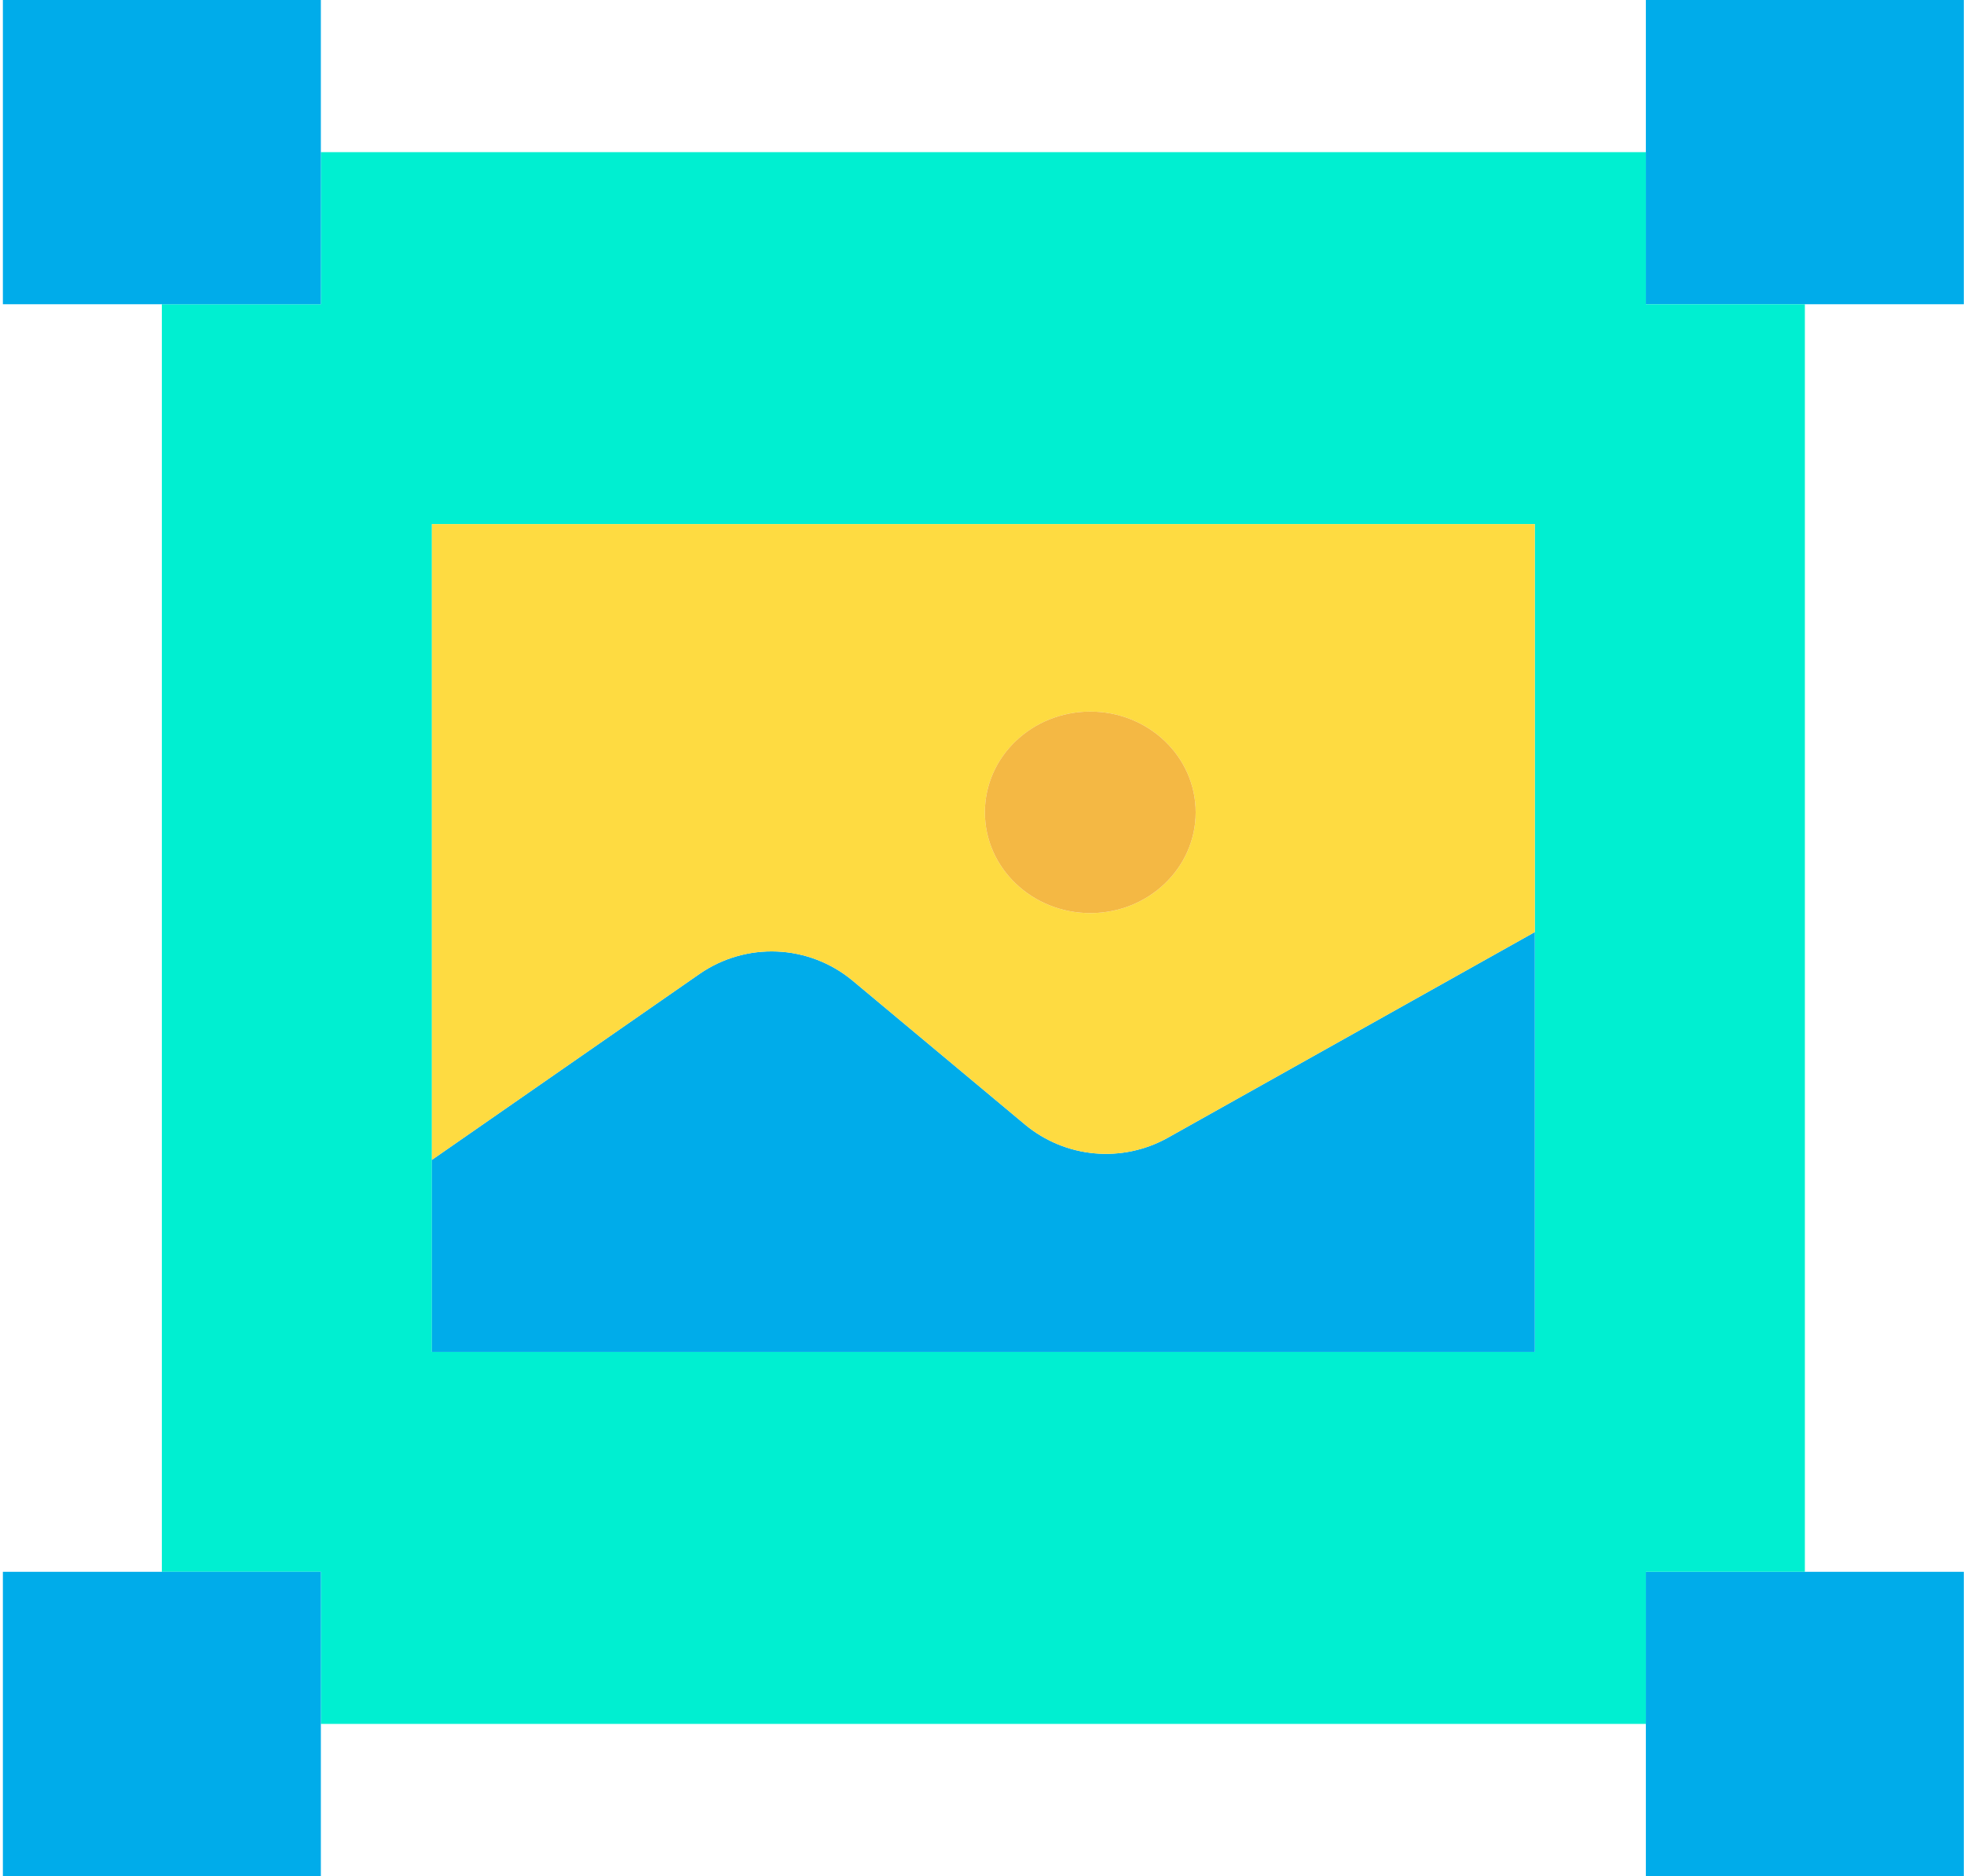 <svg width="536" height="512" viewBox="0 0 536 512" fill="none" xmlns="http://www.w3.org/2000/svg">
<path d="M492.57 428.969H535.952V512H449.176V470.478V428.969H492.57Z" fill="#00ACEA"/>
<path d="M492.57 83.031H449.176V41.522V0H535.952V83.031H492.57Z" fill="#00ACEA"/>
<path d="M492.568 83.031V428.969H449.173V470.478H87.562V428.969H44.168V83.031H87.562V41.522H449.173V83.031H492.568ZM418.864 368.971V143.029H117.871V368.971H418.864Z" fill="#00EFD1"/>
<path d="M418.866 254.378V368.971H117.873V316.547L190.992 265.745C197.171 261.491 204.565 259.363 212.06 259.681C219.555 260 226.742 262.748 232.537 267.511L279.88 307.028C285.246 311.445 291.819 314.142 298.741 314.765C305.664 315.389 312.613 313.91 318.682 310.523L418.866 254.378Z" fill="#00ACEA"/>
<path d="M418.866 143.029V254.378L318.682 310.523C312.613 313.91 305.664 315.388 298.741 314.765C291.819 314.141 285.246 311.445 279.88 307.028L232.537 267.511C226.742 262.748 219.555 260 212.06 259.681C204.565 259.363 197.171 261.491 190.992 265.745L117.873 316.547V143.029H418.866ZM297.557 249.201C313.434 249.201 326.316 236.891 326.316 221.695C326.316 206.499 313.434 194.201 297.557 194.201C281.681 194.201 268.787 206.51 268.787 221.695C268.787 236.879 281.669 249.201 297.557 249.201Z" fill="#FEDB41"/>
<path d="M326.316 221.694C326.316 236.891 313.434 249.2 297.558 249.2C281.681 249.2 268.787 236.891 268.787 221.694C268.787 206.498 281.669 194.2 297.558 194.2C313.446 194.2 326.316 206.51 326.316 221.694Z" fill="#F4B844"/>
<path d="M44.169 428.969H87.564V470.478V512H0.787V428.969H44.169Z" fill="#00ACEA"/>
<path d="M87.564 41.522V83.031H44.169H0.787V0H87.564V41.522Z" fill="#00ACEA"/>
</svg>
